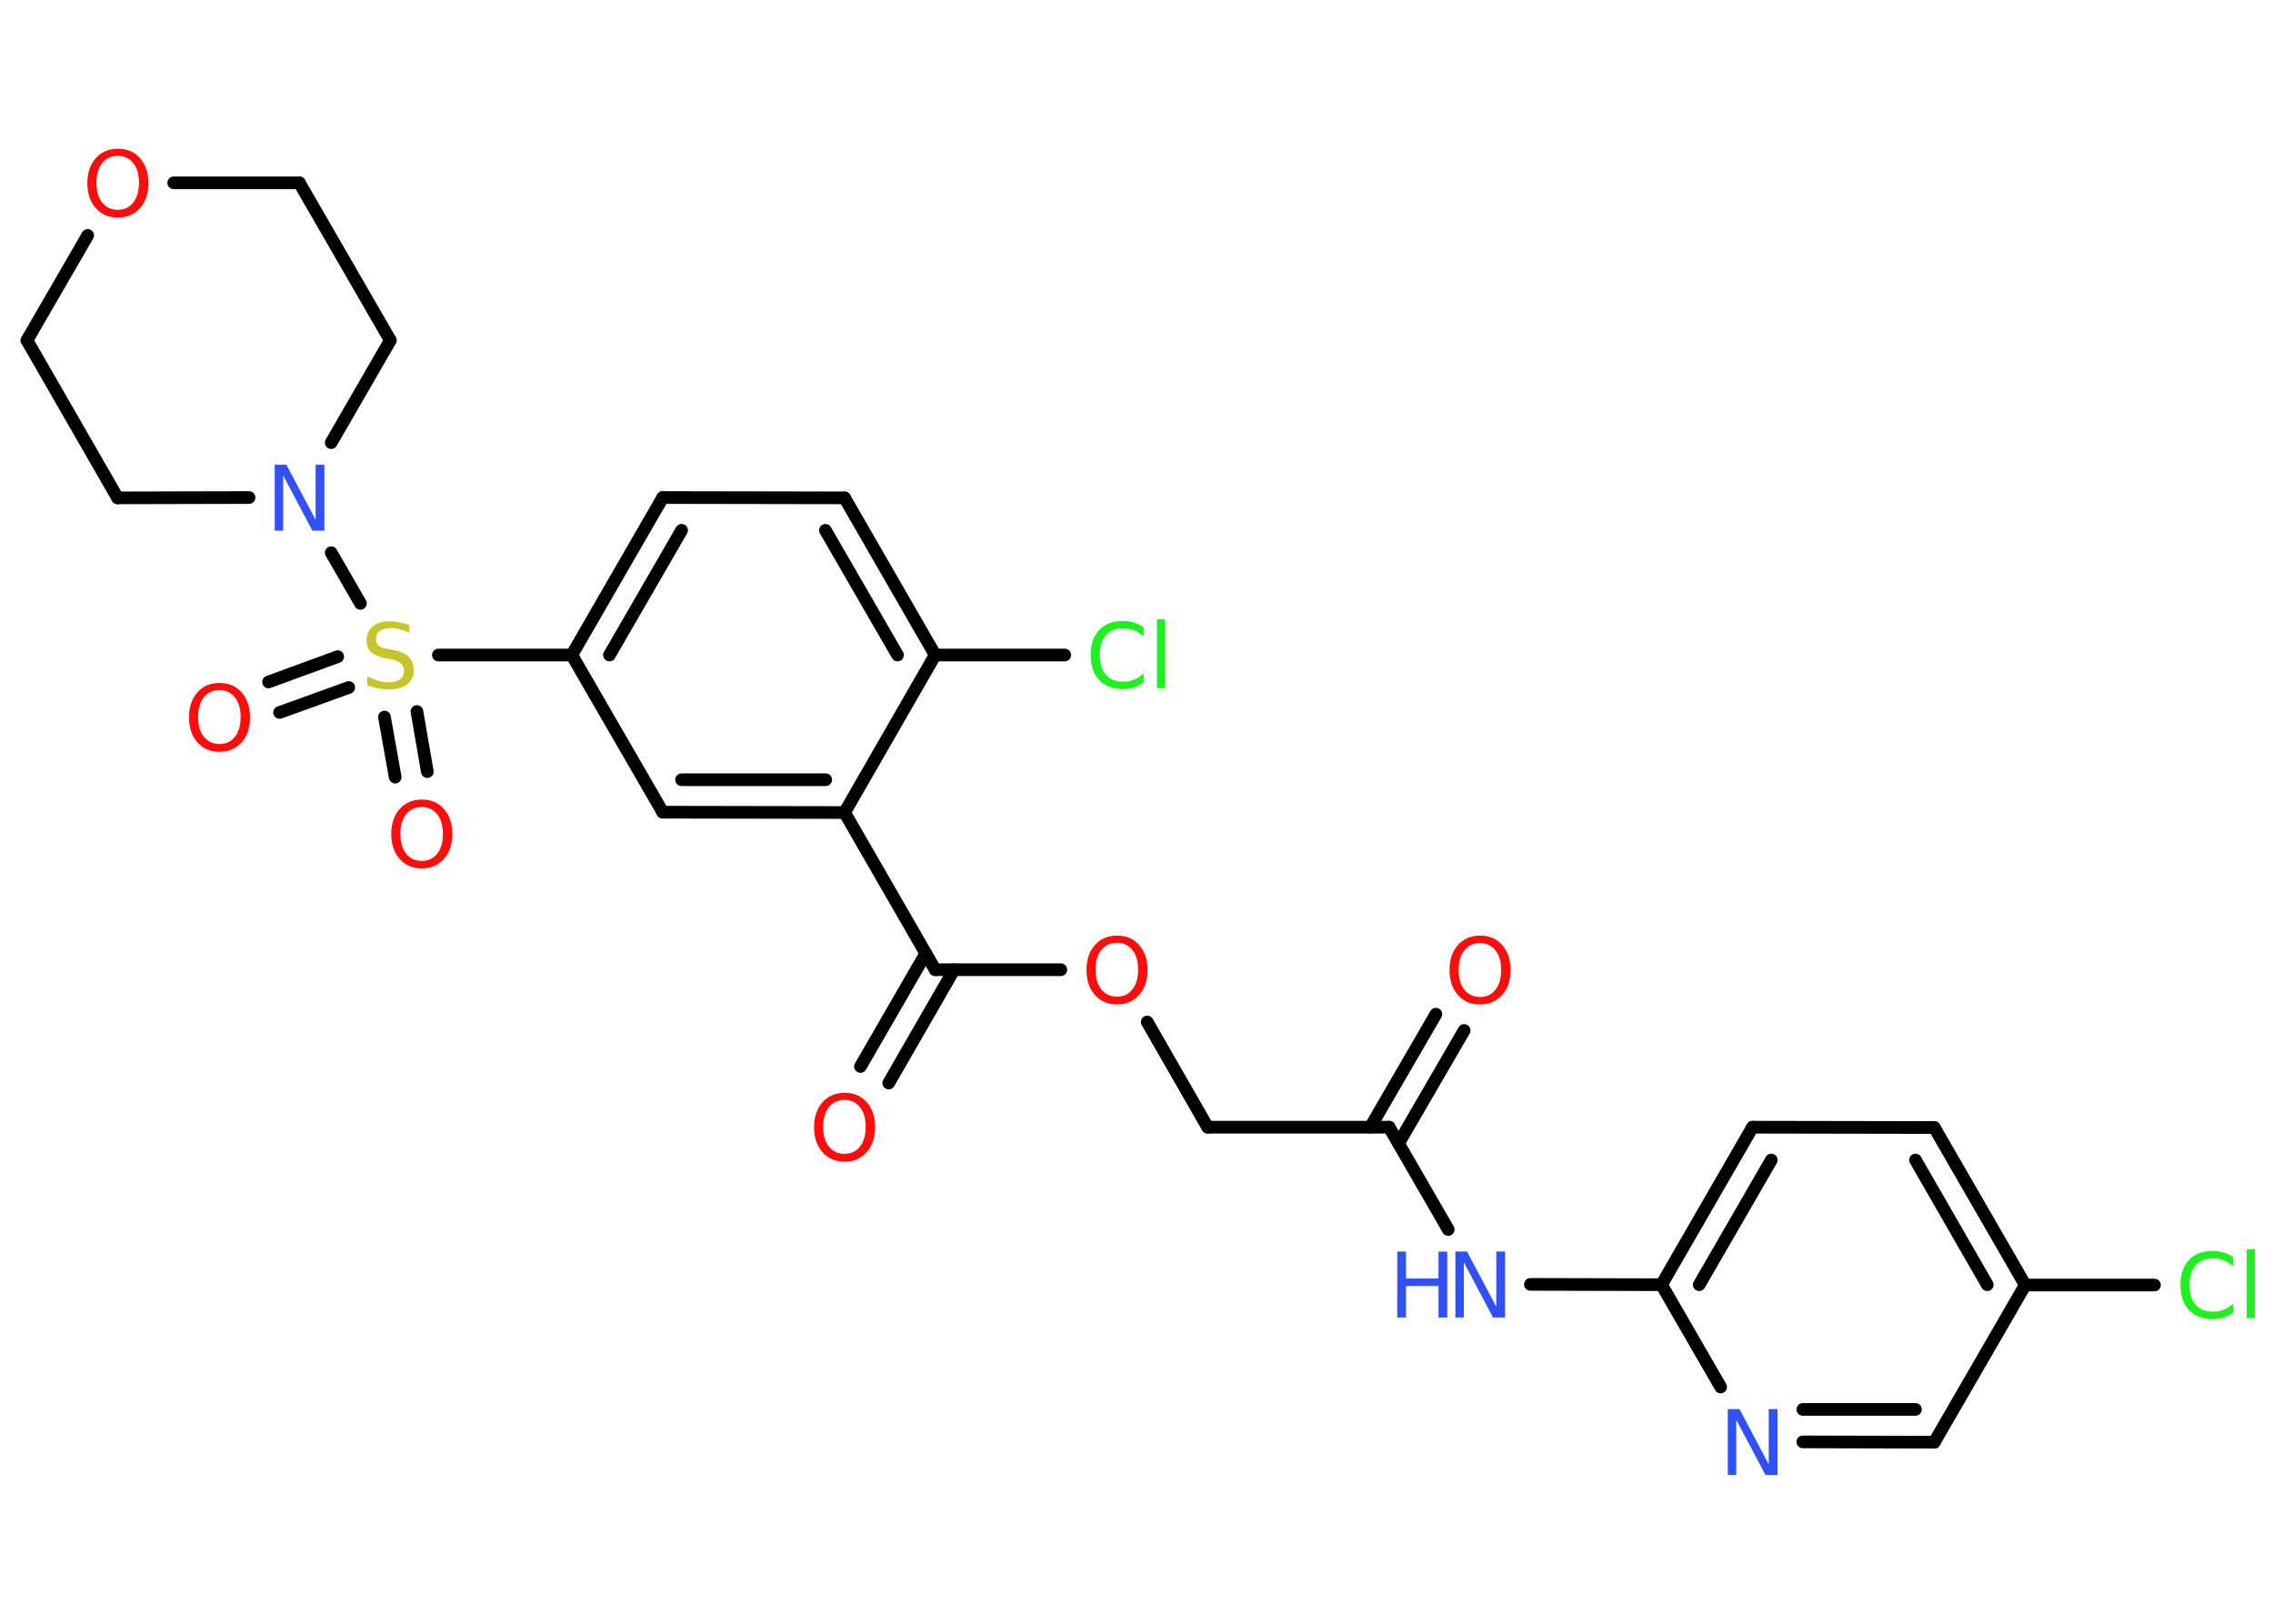 <?xml version='1.0' encoding='UTF-8'?>
<!DOCTYPE svg PUBLIC "-//W3C//DTD SVG 1.1//EN" "http://www.w3.org/Graphics/SVG/1.1/DTD/svg11.dtd">
<svg version='1.2' xmlns='http://www.w3.org/2000/svg' xmlns:xlink='http://www.w3.org/1999/xlink' width='70.0mm' height='50.0mm' viewBox='0 0 70.0 50.0'>
  <desc>Generated by the Chemistry Development Kit (http://github.com/cdk)</desc>
  <g stroke-linecap='round' stroke-linejoin='round' stroke='#000000' stroke-width='.39' fill='#FF0D0D'>
    <rect x='.0' y='.0' width='70.0' height='50.0' fill='#FFFFFF' stroke='none'/>
    <g id='mol1' class='mol'>
      <g id='mol1bnd1' class='bond'>
        <line x1='45.09' y1='31.73' x2='43.07' y2='35.21'/>
        <line x1='44.22' y1='31.23' x2='42.2' y2='34.71'/>
      </g>
      <line id='mol1bnd2' class='bond' x1='42.78' y1='34.71' x2='37.19' y2='34.71'/>
      <line id='mol1bnd3' class='bond' x1='37.19' y1='34.71' x2='35.33' y2='31.47'/>
      <line id='mol1bnd4' class='bond' x1='32.67' y1='29.86' x2='28.8' y2='29.86'/>
      <g id='mol1bnd5' class='bond'>
        <line x1='29.38' y1='29.86' x2='27.37' y2='33.35'/>
        <line x1='28.51' y1='29.36' x2='26.5' y2='32.84'/>
      </g>
      <line id='mol1bnd6' class='bond' x1='28.8' y1='29.86' x2='26.01' y2='25.02'/>
      <g id='mol1bnd7' class='bond'>
        <line x1='20.41' y1='25.01' x2='26.01' y2='25.02'/>
        <line x1='20.99' y1='24.01' x2='25.43' y2='24.01'/>
      </g>
      <line id='mol1bnd8' class='bond' x1='20.41' y1='25.01' x2='17.61' y2='20.17'/>
      <line id='mol1bnd9' class='bond' x1='17.61' y1='20.17' x2='13.5' y2='20.17'/>
      <g id='mol1bnd10' class='bond'>
        <line x1='10.74' y1='21.17' x2='8.61' y2='21.94'/>
        <line x1='10.4' y1='20.22' x2='8.27' y2='21.0'/>
      </g>
      <g id='mol1bnd11' class='bond'>
        <line x1='12.84' y1='21.91' x2='13.16' y2='23.76'/>
        <line x1='11.84' y1='22.08' x2='12.17' y2='23.93'/>
      </g>
      <line id='mol1bnd12' class='bond' x1='11.1' y1='18.58' x2='10.2' y2='17.02'/>
      <line id='mol1bnd13' class='bond' x1='7.67' y1='15.32' x2='3.62' y2='15.33'/>
      <line id='mol1bnd14' class='bond' x1='3.62' y1='15.33' x2='.83' y2='10.48'/>
      <line id='mol1bnd15' class='bond' x1='.83' y1='10.48' x2='2.7' y2='7.25'/>
      <line id='mol1bnd16' class='bond' x1='5.35' y1='5.63' x2='9.22' y2='5.63'/>
      <line id='mol1bnd17' class='bond' x1='9.22' y1='5.63' x2='12.02' y2='10.48'/>
      <line id='mol1bnd18' class='bond' x1='10.2' y1='13.63' x2='12.02' y2='10.48'/>
      <g id='mol1bnd19' class='bond'>
        <line x1='20.41' y1='15.32' x2='17.61' y2='20.17'/>
        <line x1='20.99' y1='16.33' x2='18.77' y2='20.17'/>
      </g>
      <line id='mol1bnd20' class='bond' x1='20.41' y1='15.32' x2='26.01' y2='15.33'/>
      <g id='mol1bnd21' class='bond'>
        <line x1='28.8' y1='20.17' x2='26.01' y2='15.33'/>
        <line x1='27.64' y1='20.17' x2='25.42' y2='16.33'/>
      </g>
      <line id='mol1bnd22' class='bond' x1='26.01' y1='25.02' x2='28.8' y2='20.17'/>
      <line id='mol1bnd23' class='bond' x1='28.8' y1='20.17' x2='32.79' y2='20.17'/>
      <line id='mol1bnd24' class='bond' x1='42.78' y1='34.71' x2='44.6' y2='37.86'/>
      <line id='mol1bnd25' class='bond' x1='47.13' y1='39.55' x2='51.17' y2='39.56'/>
      <g id='mol1bnd26' class='bond'>
        <line x1='53.97' y1='34.71' x2='51.17' y2='39.56'/>
        <line x1='54.55' y1='35.72' x2='52.33' y2='39.56'/>
      </g>
      <line id='mol1bnd27' class='bond' x1='53.97' y1='34.71' x2='59.57' y2='34.72'/>
      <g id='mol1bnd28' class='bond'>
        <line x1='62.37' y1='39.57' x2='59.57' y2='34.72'/>
        <line x1='61.2' y1='39.56' x2='58.99' y2='35.72'/>
      </g>
      <line id='mol1bnd29' class='bond' x1='62.37' y1='39.57' x2='66.35' y2='39.57'/>
      <line id='mol1bnd30' class='bond' x1='62.37' y1='39.57' x2='59.57' y2='44.41'/>
      <g id='mol1bnd31' class='bond'>
        <line x1='55.52' y1='44.4' x2='59.57' y2='44.41'/>
        <line x1='55.52' y1='43.4' x2='58.99' y2='43.4'/>
      </g>
      <line id='mol1bnd32' class='bond' x1='51.17' y1='39.56' x2='52.99' y2='42.71'/>
      <path id='mol1atm1' class='atom' d='M45.58 29.04q-.3 .0 -.48 .22q-.18 .22 -.18 .61q.0 .39 .18 .61q.18 .22 .48 .22q.3 .0 .47 -.22q.18 -.22 .18 -.61q.0 -.39 -.18 -.61q-.18 -.22 -.47 -.22zM45.58 28.81q.43 .0 .68 .29q.26 .29 .26 .77q.0 .48 -.26 .77q-.26 .29 -.68 .29q-.43 .0 -.68 -.29q-.26 -.29 -.26 -.77q.0 -.48 .26 -.77q.26 -.29 .68 -.29z' stroke='none'/>
      <path id='mol1atm4' class='atom' d='M34.4 29.03q-.3 .0 -.48 .22q-.18 .22 -.18 .61q.0 .39 .18 .61q.18 .22 .48 .22q.3 .0 .47 -.22q.18 -.22 .18 -.61q.0 -.39 -.18 -.61q-.18 -.22 -.47 -.22zM34.4 28.81q.43 .0 .68 .29q.26 .29 .26 .77q.0 .48 -.26 .77q-.26 .29 -.68 .29q-.43 .0 -.68 -.29q-.26 -.29 -.26 -.77q.0 -.48 .26 -.77q.26 -.29 .68 -.29z' stroke='none'/>
      <path id='mol1atm6' class='atom' d='M26.01 33.87q-.3 .0 -.48 .22q-.18 .22 -.18 .61q.0 .39 .18 .61q.18 .22 .48 .22q.3 .0 .47 -.22q.18 -.22 .18 -.61q.0 -.39 -.18 -.61q-.18 -.22 -.47 -.22zM26.01 33.65q.43 .0 .68 .29q.26 .29 .26 .77q.0 .48 -.26 .77q-.26 .29 -.68 .29q-.43 .0 -.68 -.29q-.26 -.29 -.26 -.77q.0 -.48 .26 -.77q.26 -.29 .68 -.29z' stroke='none'/>
      <path id='mol1atm10' class='atom' d='M12.61 19.22v.27q-.15 -.07 -.29 -.11q-.14 -.04 -.27 -.04q-.22 .0 -.35 .09q-.12 .09 -.12 .25q.0 .13 .08 .2q.08 .07 .31 .11l.17 .03q.3 .06 .45 .21q.15 .15 .15 .4q.0 .29 -.2 .45q-.2 .15 -.58 .15q-.14 .0 -.31 -.03q-.16 -.03 -.34 -.1v-.28q.17 .09 .33 .14q.16 .05 .31 .05q.24 .0 .36 -.09q.13 -.09 .13 -.26q.0 -.15 -.09 -.23q-.09 -.08 -.3 -.13l-.17 -.03q-.31 -.06 -.45 -.19q-.14 -.13 -.14 -.36q.0 -.27 .19 -.43q.19 -.16 .52 -.16q.14 .0 .29 .03q.15 .03 .3 .08z' stroke='none' fill='#C6C62C'/>
      <path id='mol1atm11' class='atom' d='M6.76 21.25q-.3 .0 -.48 .22q-.18 .22 -.18 .61q.0 .39 .18 .61q.18 .22 .48 .22q.3 .0 .47 -.22q.18 -.22 .18 -.61q.0 -.39 -.18 -.61q-.18 -.22 -.47 -.22zM6.76 21.03q.43 .0 .68 .29q.26 .29 .26 .77q.0 .48 -.26 .77q-.26 .29 -.68 .29q-.43 .0 -.68 -.29q-.26 -.29 -.26 -.77q.0 -.48 .26 -.77q.26 -.29 .68 -.29z' stroke='none'/>
      <path id='mol1atm12' class='atom' d='M12.99 24.85q-.3 .0 -.48 .22q-.18 .22 -.18 .61q.0 .39 .18 .61q.18 .22 .48 .22q.3 .0 .47 -.22q.18 -.22 .18 -.61q.0 -.39 -.18 -.61q-.18 -.22 -.47 -.22zM12.99 24.62q.43 .0 .68 .29q.26 .29 .26 .77q.0 .48 -.26 .77q-.26 .29 -.68 .29q-.43 .0 -.68 -.29q-.26 -.29 -.26 -.77q.0 -.48 .26 -.77q.26 -.29 .68 -.29z' stroke='none'/>
      <path id='mol1atm13' class='atom' d='M8.45 14.31h.37l.9 1.7v-1.7h.27v2.03h-.37l-.9 -1.7v1.7h-.26v-2.03z' stroke='none' fill='#3050F8'/>
      <path id='mol1atm16' class='atom' d='M3.63 4.8q-.3 .0 -.48 .22q-.18 .22 -.18 .61q.0 .39 .18 .61q.18 .22 .48 .22q.3 .0 .47 -.22q.18 -.22 .18 -.61q.0 -.39 -.18 -.61q-.18 -.22 -.47 -.22zM3.63 4.58q.43 .0 .68 .29q.26 .29 .26 .77q.0 .48 -.26 .77q-.26 .29 -.68 .29q-.43 .0 -.68 -.29q-.26 -.29 -.26 -.77q.0 -.48 .26 -.77q.26 -.29 .68 -.29z' stroke='none'/>
      <path id='mol1atm22' class='atom' d='M35.22 19.31v.29q-.14 -.13 -.3 -.19q-.16 -.06 -.33 -.06q-.35 .0 -.53 .21q-.19 .21 -.19 .61q.0 .4 .19 .61q.19 .21 .53 .21q.18 .0 .33 -.06q.16 -.06 .3 -.19v.28q-.14 .1 -.3 .15q-.16 .05 -.34 .05q-.46 .0 -.73 -.28q-.26 -.28 -.26 -.77q.0 -.49 .26 -.77q.26 -.28 .73 -.28q.18 .0 .34 .05q.16 .05 .3 .15zM35.63 19.07h.25v2.12h-.25v-2.12z' stroke='none' fill='#1FF01F'/>
      <g id='mol1atm23' class='atom'>
        <path d='M44.81 38.54h.37l.9 1.7v-1.7h.27v2.03h-.37l-.9 -1.7v1.7h-.26v-2.03z' stroke='none' fill='#3050F8'/>
        <path d='M43.03 38.54h.27v.83h1.0v-.83h.27v2.03h-.27v-.97h-1.0v.97h-.27v-2.03z' stroke='none' fill='#3050F8'/>
      </g>
      <path id='mol1atm28' class='atom' d='M68.78 38.71v.29q-.14 -.13 -.3 -.19q-.16 -.06 -.33 -.06q-.35 .0 -.53 .21q-.19 .21 -.19 .61q.0 .4 .19 .61q.19 .21 .53 .21q.18 .0 .33 -.06q.16 -.06 .3 -.19v.28q-.14 .1 -.3 .15q-.16 .05 -.34 .05q-.46 .0 -.73 -.28q-.26 -.28 -.26 -.77q.0 -.49 .26 -.77q.26 -.28 .73 -.28q.18 .0 .34 .05q.16 .05 .3 .15zM69.19 38.47h.25v2.12h-.25v-2.12z' stroke='none' fill='#1FF01F'/>
      <path id='mol1atm30' class='atom' d='M53.2 43.39h.37l.9 1.7v-1.7h.27v2.03h-.37l-.9 -1.7v1.7h-.26v-2.03z' stroke='none' fill='#3050F8'/>
    </g>
  </g>
</svg>
